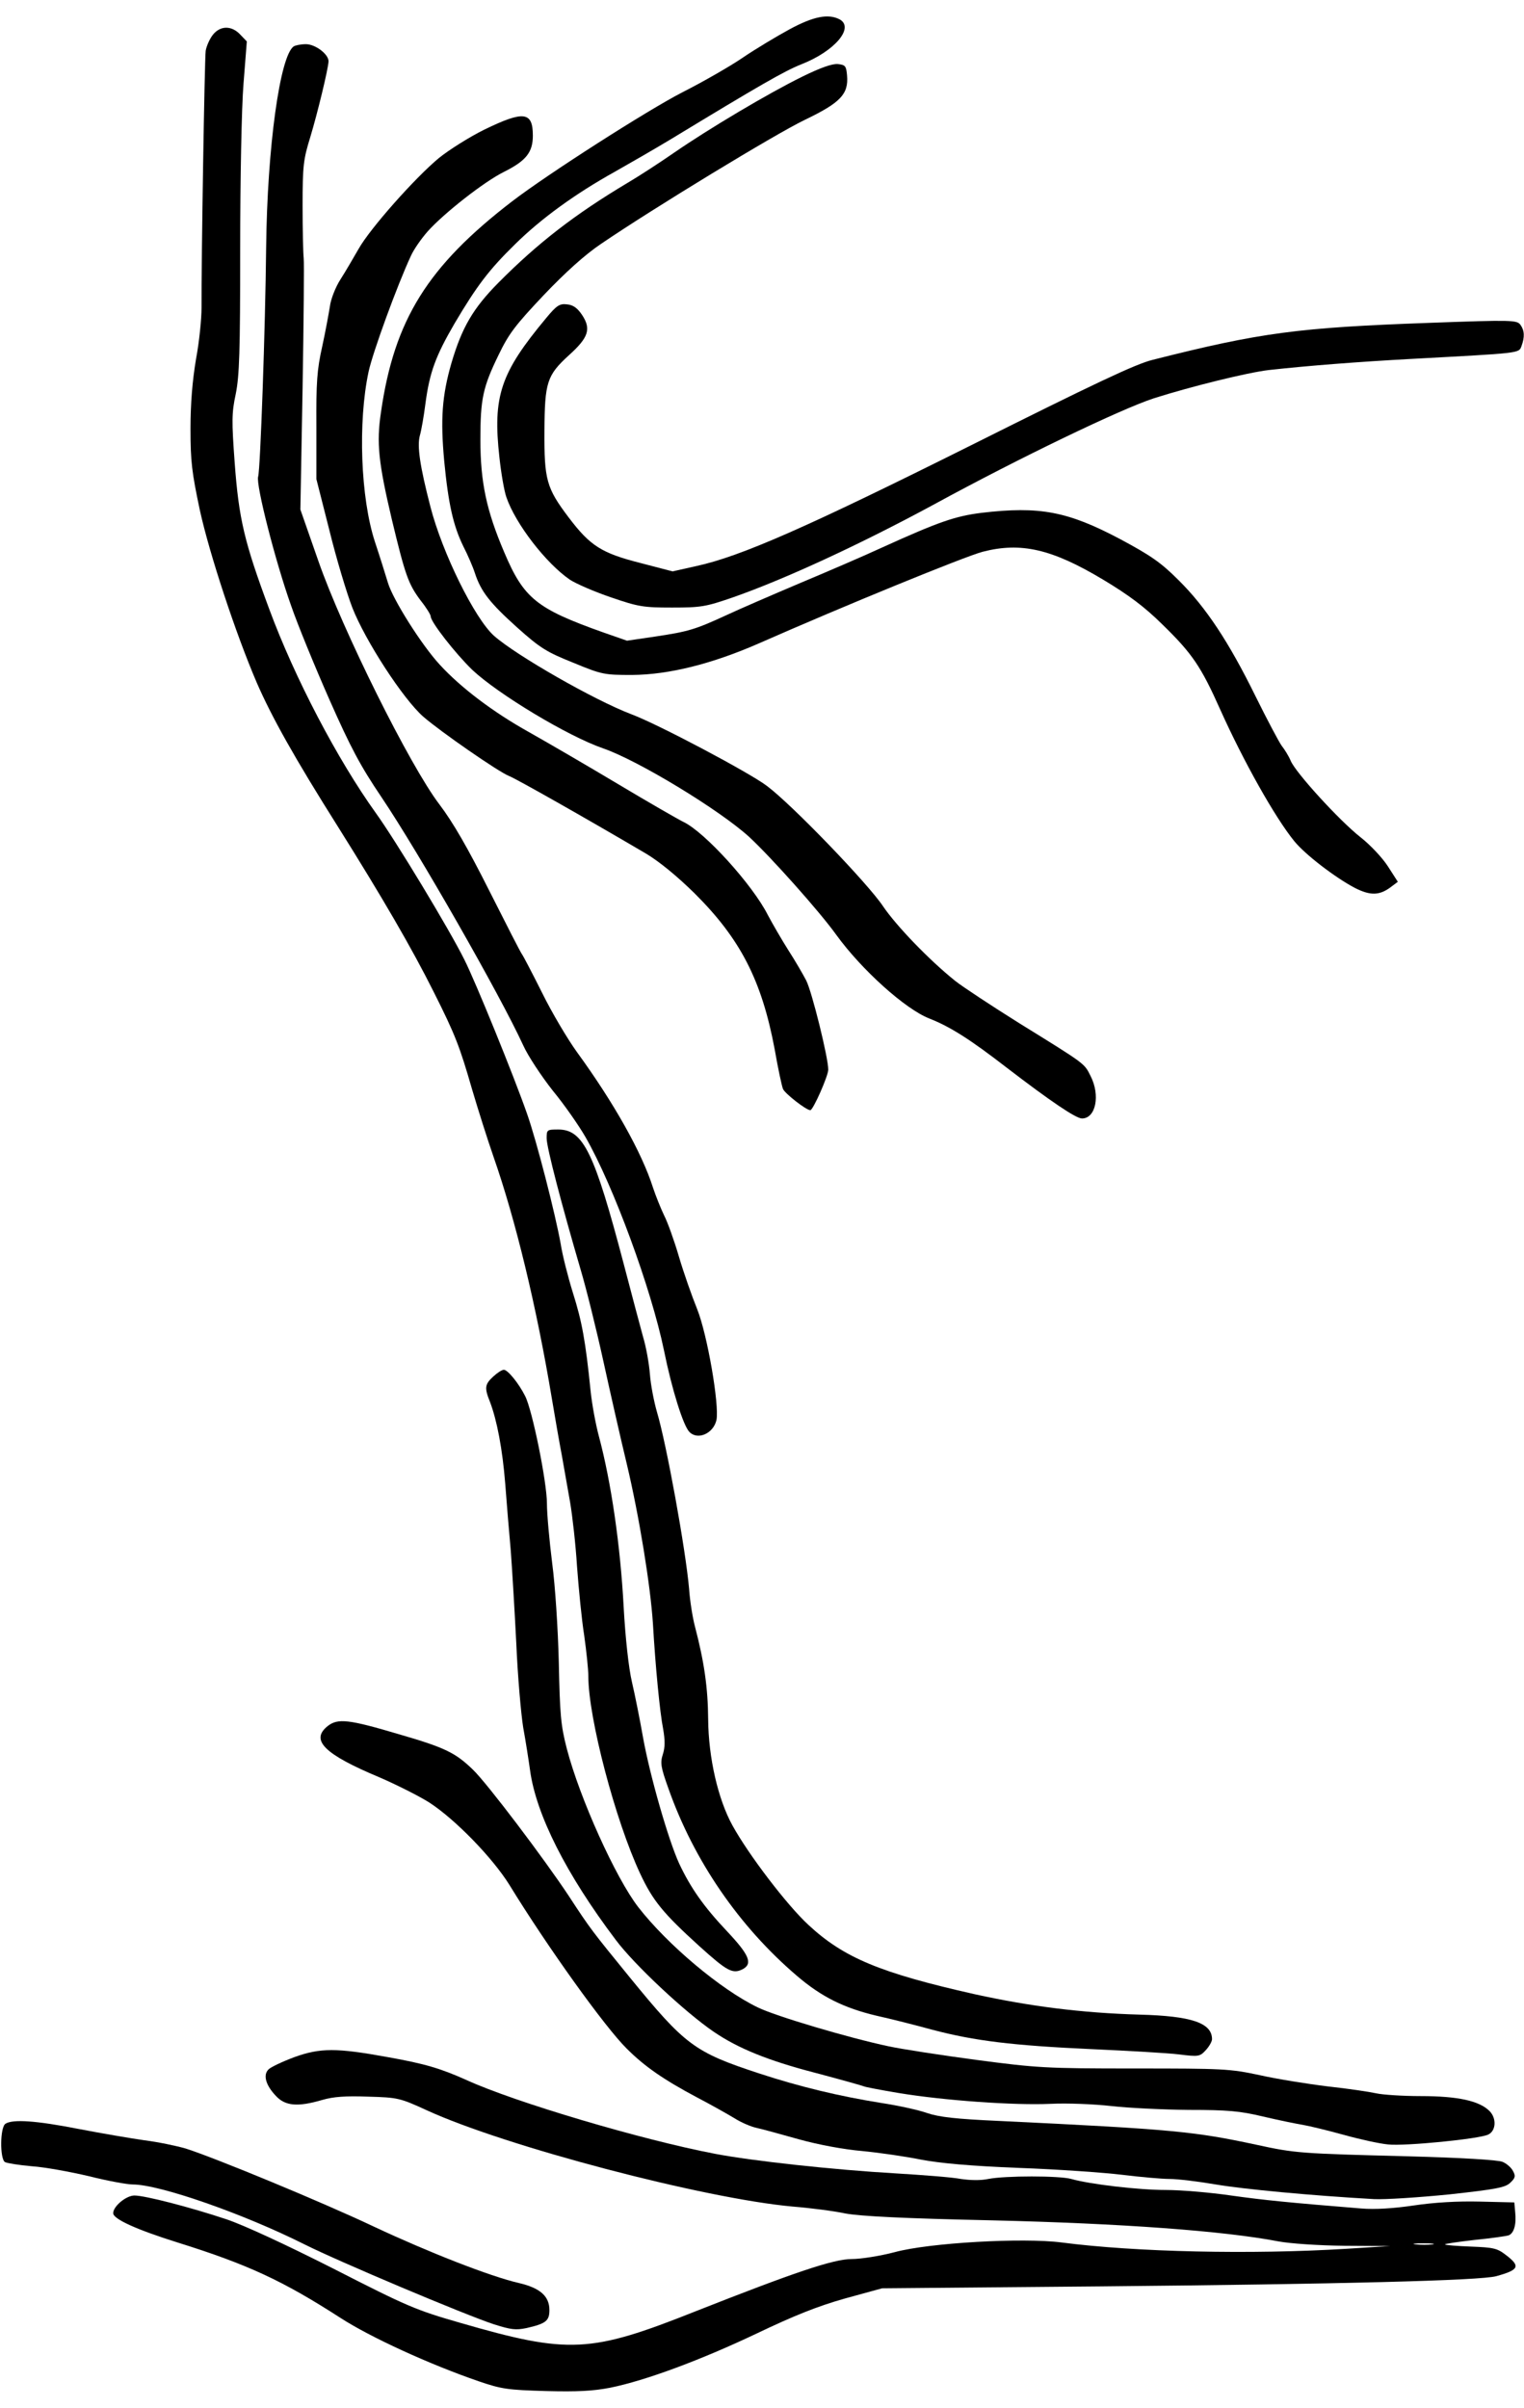 <?xml version="1.0" standalone="no"?>
<!DOCTYPE svg PUBLIC "-//W3C//DTD SVG 20010904//EN"
 "http://www.w3.org/TR/2001/REC-SVG-20010904/DTD/svg10.dtd">
<svg version="1.0" xmlns="http://www.w3.org/2000/svg"
 width="552pt" height="872pt" viewBox="0 0 552 872"
 preserveAspectRatio="xMidYMid meet">
<g transform="translate(0,872) scale(0.1,-0.1)"
fill="#000000" stroke="none">
<path d="M2860 8614 c-46 -25 -123 -71 -170 -103 -47 -32 -145 -88 -218 -125
-125 -64 -488 -296 -617 -395 -306 -235 -427 -429 -475 -763 -17 -112 -9 -184
39 -388 49 -204 60 -235 105 -295 20 -25 36 -51 36 -57 0 -20 89 -134 151
-194 94 -88 346 -240 474 -284 127 -44 420 -222 528 -320 79 -73 255 -270 316
-355 92 -127 250 -269 337 -303 76 -30 147 -75 279 -177 159 -122 252 -185
274 -185 50 0 67 84 31 154 -23 46 -16 41 -255 189 -104 65 -210 135 -235 155
-95 76 -214 200 -262 271 -54 81 -328 366 -420 435 -63 48 -395 224 -492 260
-134 51 -417 213 -497 284 -70 63 -187 300 -230 467 -38 147 -49 220 -38 259
5 17 14 68 20 115 15 113 37 172 105 289 81 137 125 195 219 287 95 94 220
184 360 262 55 31 145 83 200 116 331 201 415 249 477 274 121 47 194 133 139
163 -41 21 -94 11 -181 -36z"/>
<path d="M771 8594 c-11 -14 -23 -40 -26 -58 -4 -28 -16 -768 -15 -931 0 -38
-8 -122 -20 -185 -13 -78 -20 -159 -20 -253 0 -119 5 -158 34 -295 35 -159
130 -447 206 -624 54 -124 136 -271 295 -523 160 -255 267 -439 346 -597 78
-155 94 -197 139 -353 21 -71 56 -182 78 -245 79 -226 155 -539 211 -875 11
-66 27 -158 36 -205 8 -47 22 -123 30 -170 8 -47 20 -151 25 -232 6 -81 17
-194 26 -250 8 -57 15 -123 15 -148 0 -151 98 -523 188 -715 46 -98 83 -143
214 -262 102 -92 121 -102 158 -83 36 20 22 52 -56 135 -86 91 -133 158 -175
247 -39 85 -106 318 -131 457 -11 63 -29 153 -40 200 -12 51 -24 161 -30 271
-12 224 -45 452 -90 620 -11 41 -25 115 -30 165 -18 178 -31 250 -64 354 -18
58 -38 137 -44 176 -19 107 -87 373 -122 472 -47 135 -187 479 -227 558 -54
109 -248 430 -320 530 -140 195 -295 491 -387 740 -90 242 -110 326 -125 530
-11 151 -11 179 4 249 13 66 16 149 16 525 0 253 5 512 12 598 l12 153 -24 25
c-31 33 -72 33 -99 -1z"/>
<path d="M1064 8552 c-50 -33 -96 -366 -100 -727 -3 -294 -21 -804 -29 -831
-9 -28 63 -309 119 -466 24 -70 87 -223 139 -341 77 -174 112 -240 189 -354
134 -199 428 -713 513 -898 17 -38 66 -112 107 -164 42 -51 95 -127 119 -169
101 -176 238 -549 284 -772 29 -143 70 -273 92 -295 30 -31 87 -6 98 43 11 54
-33 310 -70 402 -19 47 -49 132 -66 190 -17 58 -41 125 -54 150 -12 25 -30 70
-40 100 -40 126 -141 306 -275 490 -34 47 -91 143 -126 214 -36 72 -69 135
-73 140 -5 6 -58 110 -119 231 -78 155 -131 247 -181 313 -106 139 -351 631
-438 881 l-65 186 8 440 c4 242 6 454 4 470 -2 17 -4 102 -4 190 0 146 3 168
28 249 26 86 65 247 66 274 0 26 -48 62 -82 62 -18 0 -38 -4 -44 -8z"/>
<path d="M2905 8442 c-122 -60 -336 -187 -465 -276 -52 -36 -126 -84 -165
-107 -193 -115 -327 -219 -470 -363 -92 -93 -132 -162 -170 -291 -34 -118 -40
-203 -26 -355 15 -156 33 -234 69 -308 16 -31 35 -75 42 -97 22 -67 54 -108
153 -197 85 -76 107 -89 204 -128 104 -43 112 -44 213 -44 133 1 289 40 458
114 311 137 744 314 811 332 139 36 251 10 435 -100 95 -57 151 -99 215 -162
109 -106 141 -153 211 -310 84 -187 198 -390 268 -476 39 -48 147 -131 219
-169 57 -29 90 -28 132 4 l24 18 -36 56 c-20 31 -64 78 -100 106 -76 60 -234
233 -252 276 -7 17 -22 41 -33 55 -10 14 -53 95 -95 180 -96 195 -179 321
-278 419 -64 64 -100 89 -212 149 -189 100 -291 120 -502 95 -95 -12 -154 -32
-361 -126 -67 -31 -202 -89 -300 -130 -99 -42 -217 -93 -264 -115 -113 -52
-137 -59 -257 -77 l-102 -15 -86 30 c-242 86 -288 123 -359 291 -64 150 -86
253 -86 407 0 148 9 190 66 307 37 77 61 108 163 216 79 83 150 147 208 186
188 128 630 397 738 449 129 62 159 93 153 161 -3 34 -6 38 -33 41 -20 2 -63
-13 -130 -46z"/>
<path d="M1755 8251 c-55 -27 -129 -74 -165 -103 -87 -72 -250 -256 -291 -329
-19 -33 -48 -83 -66 -111 -18 -28 -35 -72 -38 -97 -4 -25 -16 -91 -28 -146
-19 -84 -22 -131 -21 -290 l0 -190 47 -185 c25 -102 63 -228 83 -280 47 -120
184 -331 257 -395 62 -54 274 -201 311 -215 24 -9 275 -151 496 -281 47 -28
112 -81 176 -144 165 -164 243 -314 290 -565 12 -69 26 -134 30 -143 6 -16 84
-77 99 -77 10 0 65 124 65 147 0 43 -59 282 -80 323 -12 23 -41 73 -65 110
-24 38 -57 95 -74 127 -55 109 -229 301 -306 337 -22 11 -128 72 -235 136
-107 64 -253 149 -324 189 -129 72 -246 160 -323 244 -65 70 -170 236 -188
297 -9 30 -30 97 -47 148 -52 159 -62 433 -23 616 15 70 104 314 154 421 10
22 37 61 60 87 58 65 204 180 277 216 80 40 104 71 104 131 0 87 -33 91 -175
22z"/>
<path d="M1978 7568 c-165 -198 -194 -282 -169 -505 6 -56 17 -120 25 -143 33
-97 144 -240 230 -299 23 -15 90 -44 149 -64 99 -34 117 -37 221 -37 105 0
122 3 218 36 192 67 466 194 732 338 308 168 676 345 796 384 139 44 339 93
415 102 144 16 327 30 510 40 405 22 396 20 406 47 12 33 11 56 -4 77 -13 17
-29 18 -328 7 -476 -17 -613 -35 -1004 -134 -62 -15 -213 -87 -657 -309 -595
-297 -835 -403 -997 -438 l-85 -19 -115 30 c-142 36 -183 62 -261 165 -81 107
-89 137 -88 314 1 176 9 201 89 274 71 64 81 95 47 146 -17 25 -32 36 -55 38
-26 3 -37 -4 -75 -50z"/>
<path d="M1980 4598 c0 -33 55 -243 123 -475 20 -67 57 -216 82 -330 25 -114
63 -282 85 -373 45 -189 86 -441 95 -580 9 -155 25 -321 37 -381 7 -41 7 -66
-1 -91 -10 -31 -8 -46 20 -124 92 -261 256 -500 466 -679 89 -76 170 -116 288
-144 50 -11 141 -34 203 -51 152 -40 290 -57 577 -70 132 -6 274 -14 315 -19
72 -9 76 -8 98 16 12 13 22 31 22 39 0 59 -74 84 -262 89 -210 6 -398 30 -598
74 -342 77 -474 132 -602 251 -77 71 -216 253 -275 360 -52 94 -87 245 -88
385 -1 114 -14 206 -48 336 -8 30 -18 91 -21 135 -12 140 -82 527 -117 643
-10 35 -22 95 -25 135 -3 39 -14 100 -25 136 -10 36 -41 153 -69 260 -107 407
-147 490 -238 490 -41 0 -42 -1 -42 -32z"/>
<path d="M1786 3735 c-30 -28 -32 -40 -11 -92 25 -66 45 -170 55 -296 5 -67
14 -176 20 -242 5 -66 14 -217 20 -335 5 -118 17 -255 25 -305 9 -49 20 -120
25 -156 22 -160 131 -376 310 -613 67 -90 251 -262 355 -333 88 -60 196 -104
365 -148 95 -25 176 -48 180 -50 3 -2 60 -13 126 -24 164 -27 417 -45 549 -39
62 3 158 -1 220 -8 61 -7 187 -13 280 -14 143 0 186 -4 270 -24 55 -13 119
-26 143 -30 24 -4 90 -20 148 -36 57 -16 130 -32 161 -35 60 -7 334 20 364 36
28 14 30 59 4 85 -37 37 -115 54 -249 54 -67 0 -139 5 -161 10 -22 5 -101 17
-175 25 -74 9 -186 27 -248 41 -108 23 -132 24 -453 24 -322 0 -352 2 -572 31
-128 17 -270 39 -317 49 -147 31 -412 110 -475 141 -135 65 -327 227 -433 363
-82 106 -212 394 -259 574 -22 85 -25 124 -29 312 -3 123 -13 277 -24 360 -10
80 -19 177 -19 216 0 77 -53 339 -79 389 -23 46 -63 95 -77 95 -7 0 -24 -11
-39 -25z"/>
<path d="M1187 2470 c-64 -51 -13 -102 188 -186 60 -26 142 -67 180 -91 94
-61 229 -200 290 -298 138 -225 346 -515 425 -593 65 -65 133 -112 255 -177
50 -26 110 -60 135 -75 25 -16 61 -31 80 -35 19 -4 88 -23 152 -41 72 -20 163
-37 232 -43 62 -6 158 -20 212 -31 69 -13 177 -23 354 -30 140 -5 309 -17 375
-25 65 -8 143 -15 171 -15 29 0 104 -9 168 -20 101 -17 342 -40 573 -53 39 -2
162 6 272 17 173 19 204 25 222 43 18 17 19 24 9 42 -6 12 -23 27 -38 33 -16
7 -151 15 -342 20 -390 10 -408 11 -550 42 -224 48 -303 56 -930 86 -158 7
-219 14 -263 29 -31 11 -105 27 -164 36 -151 24 -297 59 -443 107 -235 77
-268 102 -469 348 -136 167 -142 174 -221 295 -88 133 -295 407 -347 457 -63
61 -101 80 -267 128 -182 54 -222 59 -259 30z"/>
<path d="M1066 1271 c-43 -16 -85 -36 -93 -44 -21 -20 -11 -57 26 -96 34 -37
79 -41 168 -15 41 12 85 15 167 12 107 -3 115 -5 211 -49 285 -131 1005 -320
1326 -349 63 -5 149 -16 191 -25 54 -10 211 -18 535 -25 462 -11 836 -38 1033
-76 43 -8 145 -15 240 -16 l165 -1 -160 -10 c-343 -21 -761 -12 -1030 23 -139
18 -479 -1 -604 -35 -53 -14 -123 -25 -156 -25 -66 0 -210 -49 -565 -189 -382
-152 -459 -156 -853 -42 -160 46 -191 59 -457 195 -176 89 -325 158 -390 180
-132 44 -295 86 -333 86 -30 0 -77 -39 -77 -64 0 -21 83 -59 233 -106 256 -80
382 -139 590 -273 108 -70 324 -169 502 -230 82 -28 104 -31 242 -35 114 -3
171 0 233 12 129 26 330 101 530 196 136 65 221 99 320 127 l135 37 795 7
c856 8 1374 21 1430 37 83 23 88 36 34 77 -31 24 -45 27 -125 30 -50 2 -93 5
-95 8 -2 2 45 9 106 16 60 6 117 14 125 17 19 8 28 40 23 85 l-3 34 -125 3
c-81 2 -165 -3 -239 -14 -74 -11 -141 -15 -190 -11 -259 21 -351 30 -472 47
-75 11 -181 20 -236 20 -100 0 -277 21 -343 40 -43 12 -239 12 -300 0 -28 -6
-66 -5 -100 0 -30 6 -135 14 -234 20 -226 13 -520 45 -656 71 -267 51 -725
187 -900 267 -94 42 -150 59 -285 83 -186 34 -245 34 -339 0z m4122 -678 c-15
-2 -42 -2 -60 0 -18 2 -6 4 27 4 33 0 48 -2 33 -4z"/>
<path d="M20 1030 c-20 -12 -21 -127 -2 -139 8 -4 51 -11 97 -15 46 -3 139
-20 207 -36 67 -17 139 -30 159 -30 97 0 401 -106 622 -217 126 -63 579 -254
685 -289 63 -20 80 -22 119 -14 70 16 83 26 83 65 0 50 -33 80 -110 98 -105
24 -331 113 -525 204 -188 89 -575 249 -682 283 -34 10 -102 24 -150 30 -49 7
-155 25 -238 41 -153 30 -238 36 -265 19z"/>
</g>
</svg>
